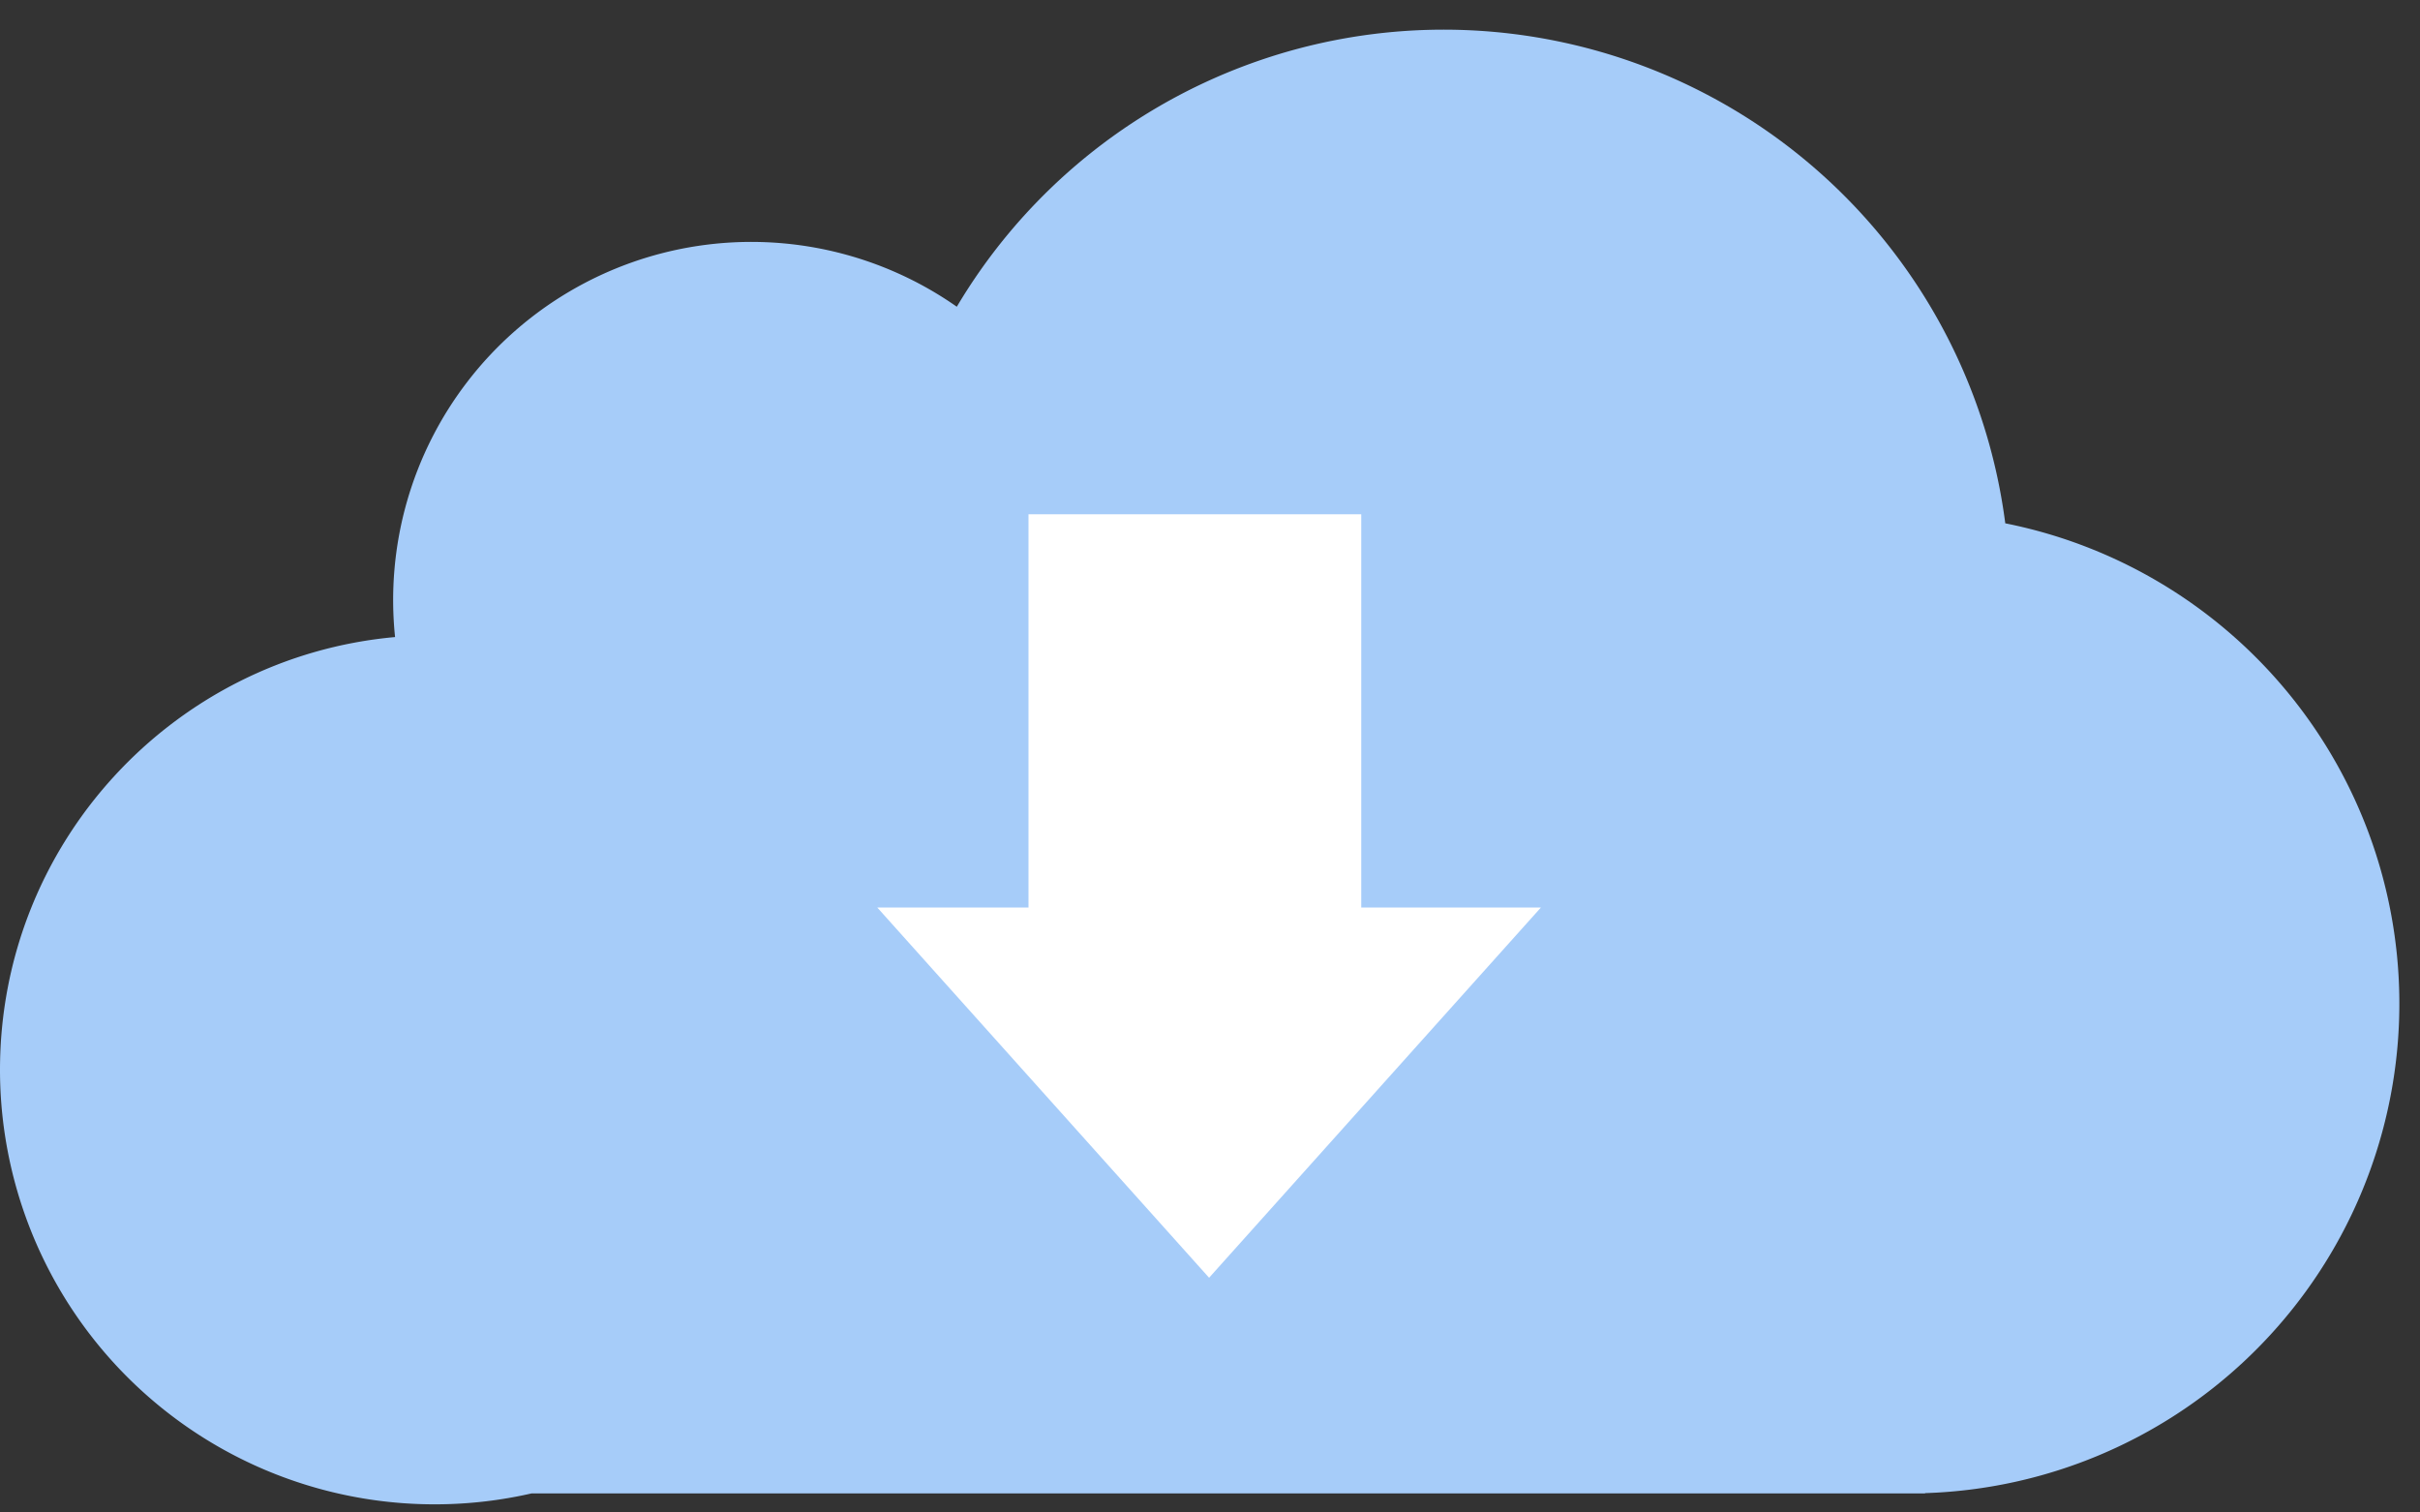 <svg xmlns="http://www.w3.org/2000/svg" xmlns:xlink="http://www.w3.org/1999/xlink" width="80" height="50" viewBox="0 0 80 50"><rect x="0" y="0" width="80" height="50" fill="#333333" stroke="none"/><defs><path id="a" d="M681 813.37c0-7.5 5.74-13.65 13.06-14.31a11.84 11.84 0 0 1 18.57-10.92 18.72 18.72 0 0 1 34.66 7.16 16.19 16.19 0 0 1-2.65 32.06v.01h-46.07a14.37 14.37 0 0 1-17.57-14z"/><path id="b" d="M715 795h11v13h5.94l-10.97 12.24L710 808h5z"/></defs><desc>Generated with Avocode.</desc><g transform="translate(-681 -778)"><use fill="#a6ccf9" xlink:href="#a"/></g><g transform="translate(-681 -778)"><use fill="#fff" xlink:href="#b"/></g></svg>